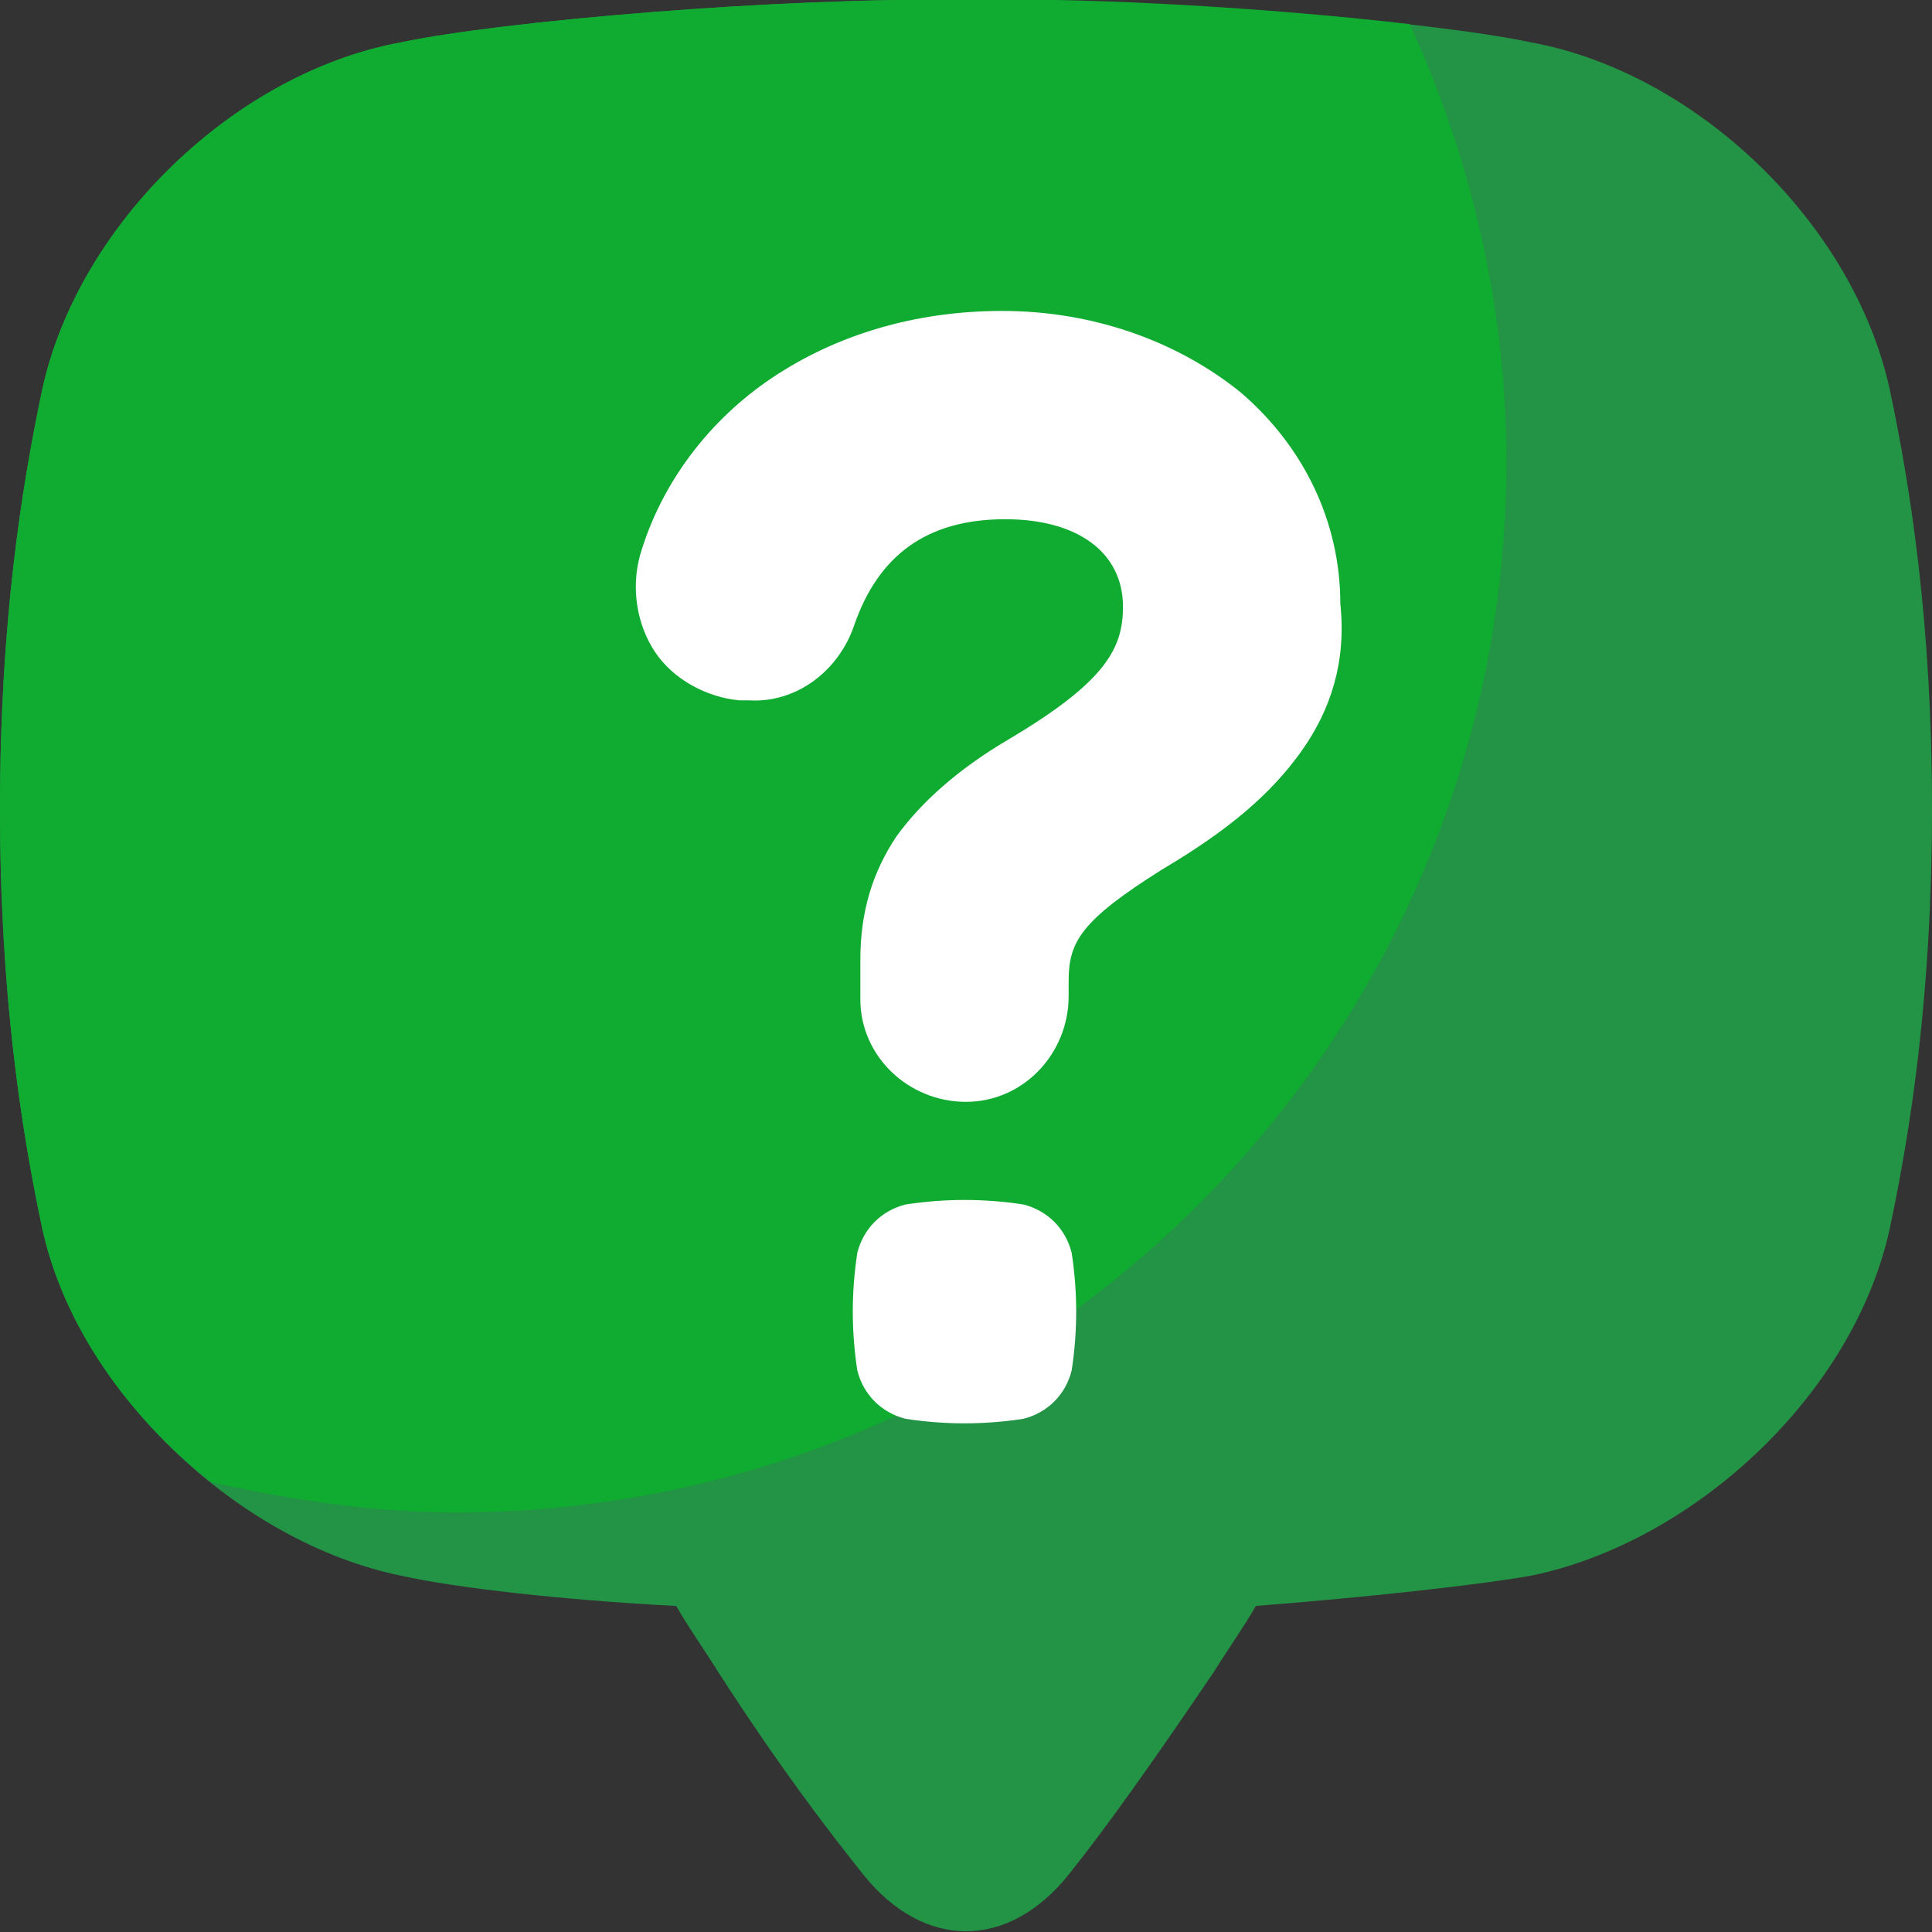 <?xml version="1.0" encoding="utf-8"?>
<svg version="1.1" id="Layer_1" xmlns="http://www.w3.org/2000/svg" xmlns:xlink="http://www.w3.org/1999/xlink" x="0px" y="0px"
	 viewBox="0 0 64 64" style="enable-background:new 0 0 64 64;" xml:space="preserve">
<rect x="0" y="0" width="64" height="64" fill="#333333" stroke="none"/>
<style type="text/css">
	.st0{fill:#239345;}
	.st1{fill:#10AB31;}
	.st2{fill:#FFFFFF;}
</style>
<g>
	<g>
		<path class="st0" d="M62.6,12.9C61.4,7.4,56.2,2.4,50.7,1.4C47.4,0.7,38.1-0.1,32,0c-6.1-0.1-15.4,0.7-18.7,1.4
			C7.8,2.4,2.6,7.4,1.4,12.9C0.7,16.2,0,20.7,0,26.8c0,6.1,0.7,10.6,1.4,13.9c1.2,5.4,6.5,10.4,11.9,11.5c1.8,0.4,5.3,0.8,9.1,1
			c0.4,0.7,0.9,1.4,1.4,2.2c2,3.1,3.6,5.2,4.8,6.7c2,2.5,4.8,2.5,6.8,0c1.2-1.5,2.7-3.6,4.8-6.7c0.5-0.8,1-1.5,1.4-2.2
			c3.8-0.3,7.4-0.7,9.1-1c5.4-1.1,10.7-6,11.9-11.5c0.7-3.3,1.4-7.8,1.4-13.9C64,20.7,63.3,16.2,62.6,12.9L62.6,12.9z"/>
		<path class="st1" d="M32,0c-6.1-0.1-15.4,0.7-18.7,1.4C7.8,2.4,2.6,7.4,1.4,12.9C0.7,16.2,0,20.7,0,26.8c0,6.1,0.7,10.6,1.4,13.9
			c0.7,3.2,2.8,6.2,5.6,8.4c2.7,0.6,5.4,1,8.1,1c19.2,0,34.8-15.6,34.8-34.8c0-5-1.1-9.9-3.2-14.5C42.4,0.3,36.4-0.1,32,0z"/>
		<path class="st2" d="M35.5,45.4c-0.2,0.8-0.8,1.4-1.6,1.6c-1.3,0.2-2.6,0.2-3.9,0c-0.8-0.2-1.4-0.8-1.6-1.6
			c-0.2-1.3-0.2-2.6,0-3.9c0.2-0.8,0.8-1.4,1.6-1.6c1.3-0.2,2.6-0.2,3.9,0c0.8,0.2,1.4,0.8,1.6,1.6C35.7,42.8,35.7,44.1,35.5,45.4
			L35.5,45.4z M43.1,24.9c-1,1.4-2.4,2.6-4.6,3.9c-2.7,1.7-3.1,2.4-3.1,3.7V33c0,1.9-1.5,3.5-3.4,3.5c-1.9,0-3.5-1.5-3.5-3.4
			c0,0,0-0.1,0-0.1v-1.2c0-1.6,0.4-2.9,1.2-4.1c0.8-1.1,2-2.2,3.7-3.2c3.2-1.9,3.8-3,3.8-4.4c0-1.8-1.5-2.9-3.9-2.9
			c-2.6,0-4.2,1.2-5,3.5c-0.5,1.5-1.9,2.6-3.5,2.5c-0.1,0-0.2,0-0.3,0c-1.1-0.1-2.2-0.7-2.8-1.6c-0.6-0.9-0.8-2.1-0.5-3.2
			c0.7-2.4,2.3-4.5,4.4-5.9c2.1-1.4,4.7-2.2,7.6-2.2c3,0,5.8,1,7.9,2.7c2.1,1.8,3.3,4.3,3.3,7C44.6,21.9,44.1,23.5,43.1,24.9
			L43.1,24.9z"/>
	</g>
</g>
</svg>
